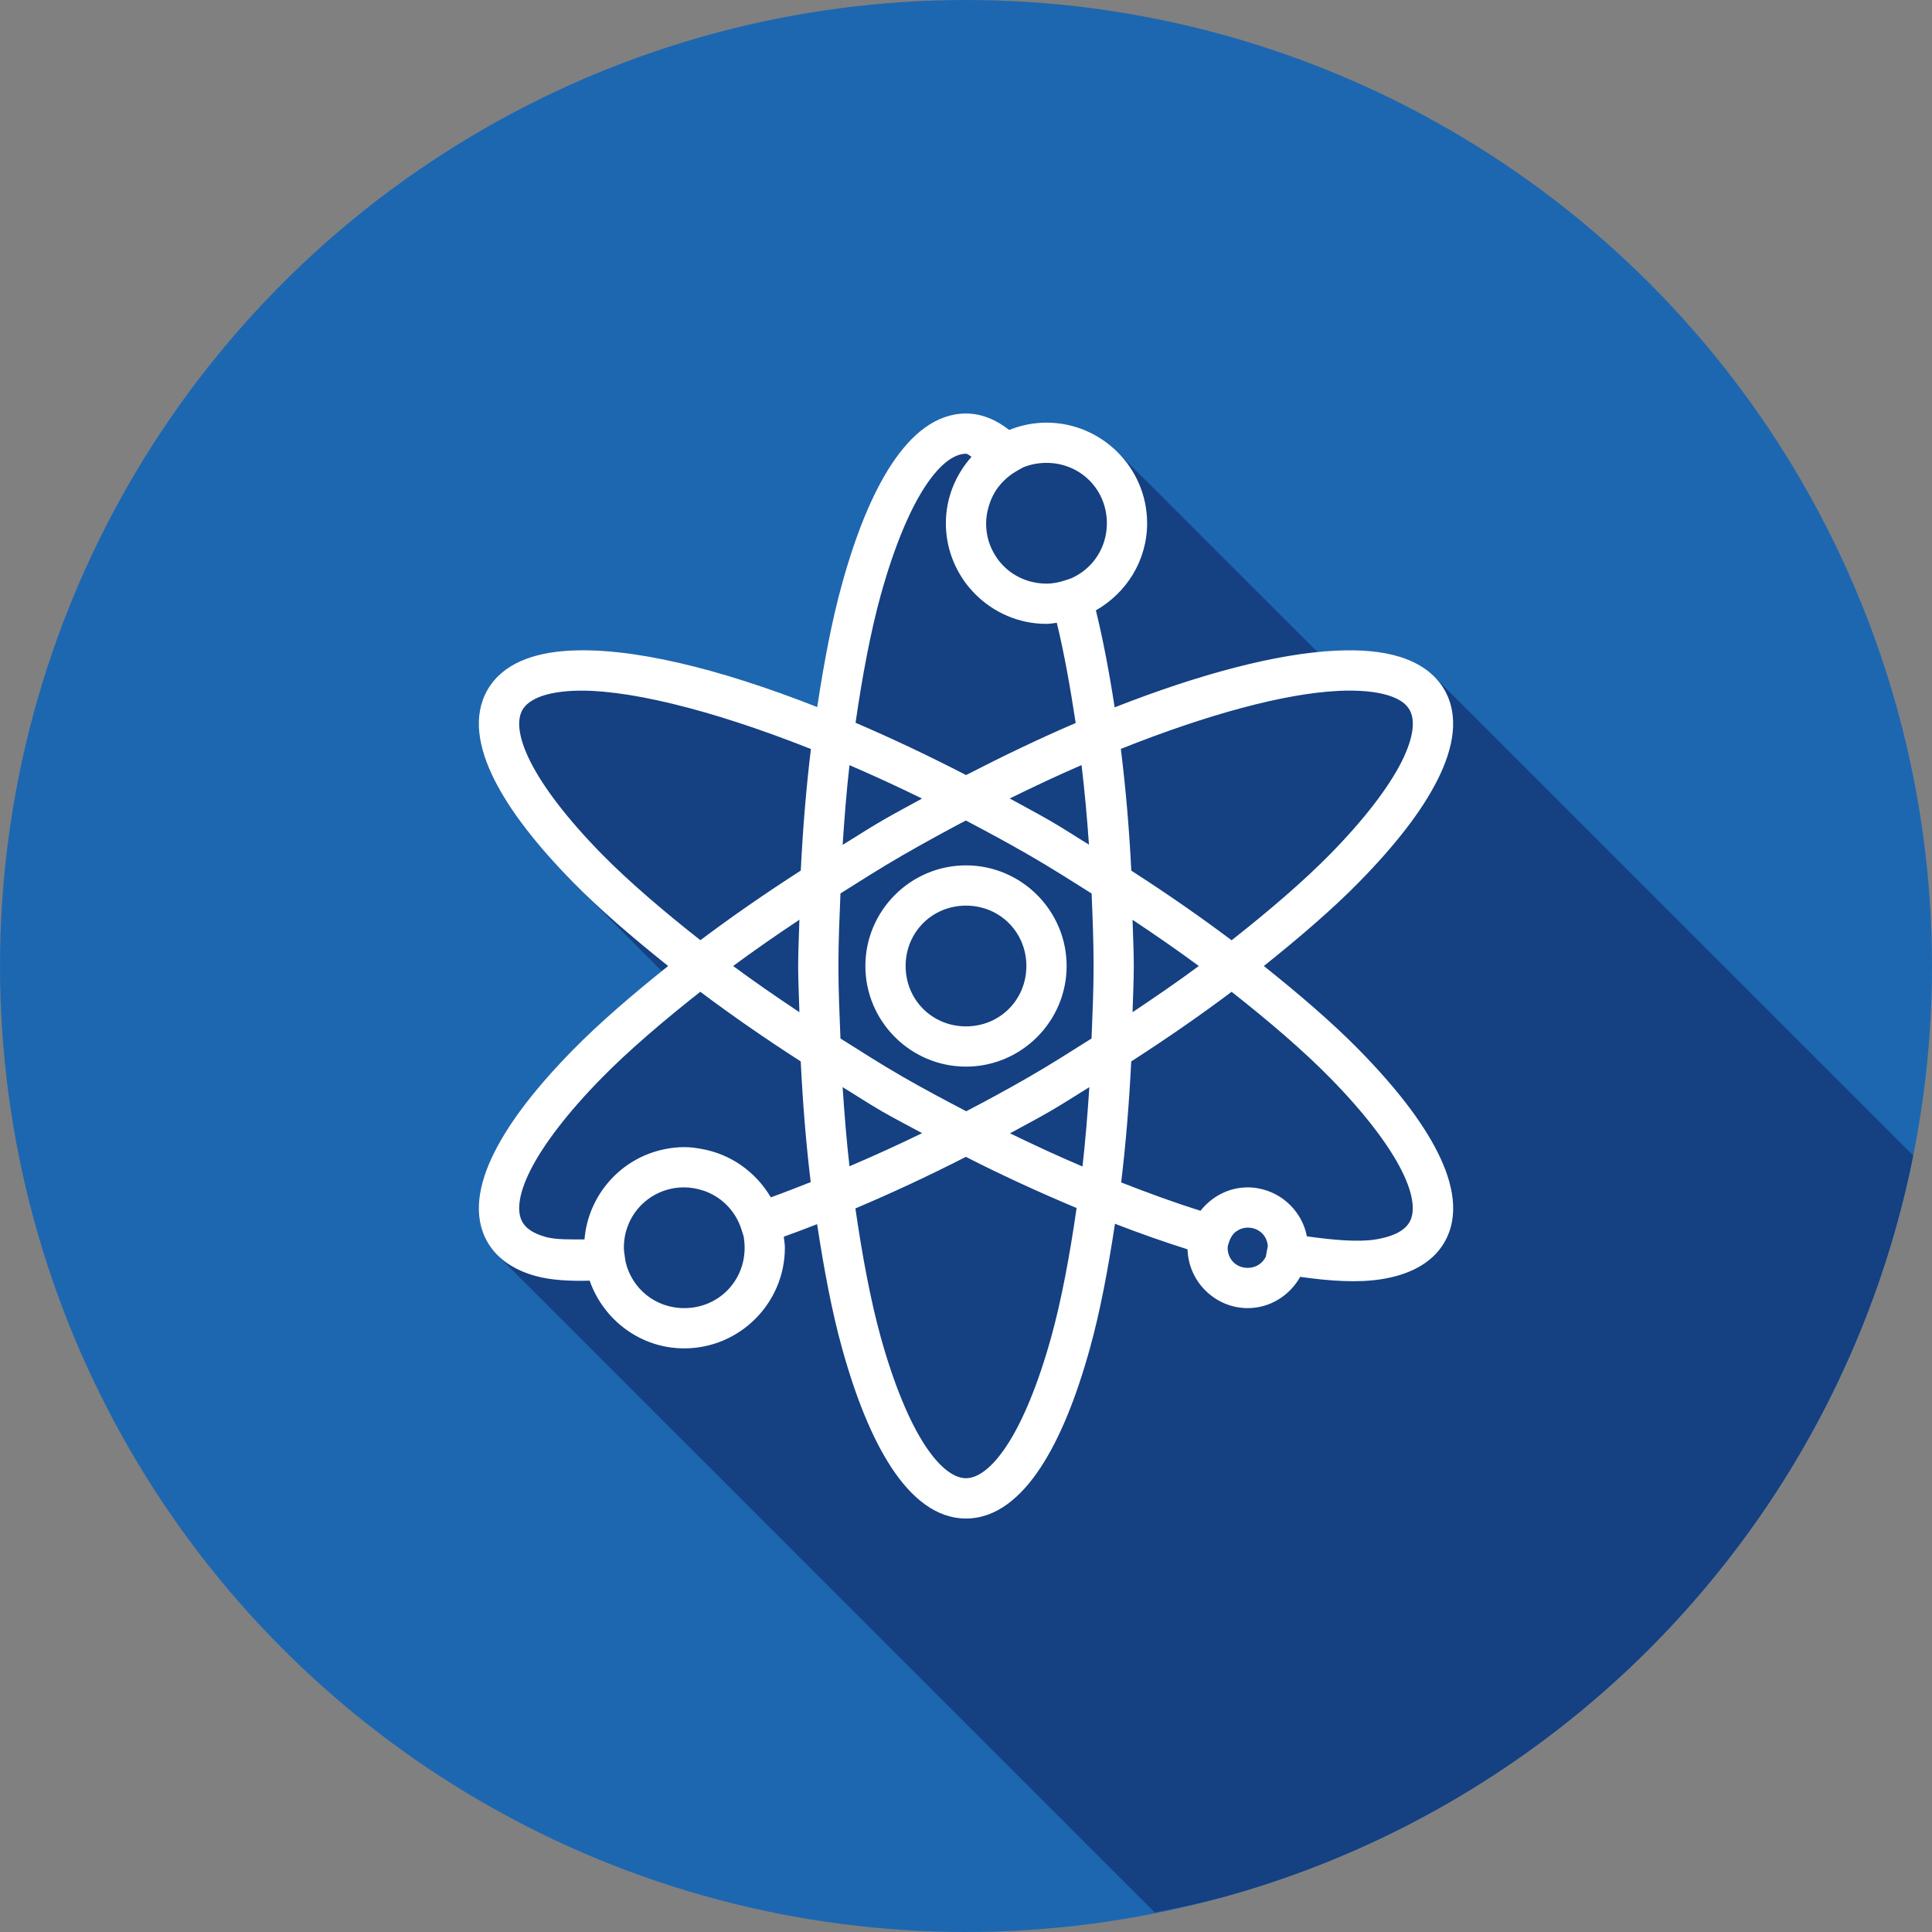 <svg xmlns="http://www.w3.org/2000/svg" width="48" height="48" viewBox="0 0 48 48"><rect x="0" y="0" width="48" height="48" fill="#808080" stroke="none"/><g fill="#fff" transform="translate(8.001 -1013.362)"><circle cx="15.999" cy="1037.362" r="24" fill="#1d67b1" fill-rule="evenodd"/><path fill="#154082" style="line-height:normal;text-indent:0;text-align:start;text-decoration-line:none;text-decoration-style:solid;text-decoration-color:#000;text-transform:none;block-progression:tb;isolation:auto;mix-blend-mode:normal" d="M 28.689 47.514 A 24 24 0 0 0 30.42 47.125 A 24 24 0 0 0 32.697 46.369 A 24 24 0 0 0 34.887 45.389 A 24 24 0 0 0 36.967 44.195 A 24 24 0 0 0 38.918 42.801 A 24 24 0 0 0 40.721 41.217 A 24 24 0 0 0 42.355 39.461 A 24 24 0 0 0 43.809 37.551 A 24 24 0 0 0 45.062 35.506 A 24 24 0 0 0 46.105 33.346 A 24 24 0 0 0 46.928 31.092 A 24 24 0 0 0 47.521 28.768 A 24 24 0 0 0 47.531 28.707 L 35.68 16.857 L 35.639 16.814 C 35.623 16.798 35.601 16.789 35.584 16.773 C 35.495 16.692 35.4 16.619 35.295 16.555 C 35.263 16.535 35.232 16.516 35.199 16.498 C 35.068 16.427 34.93 16.366 34.783 16.32 C 34.32 16.176 33.783 16.135 33.174 16.166 C 33.042 16.173 32.887 16.201 32.748 16.215 L 27.775 11.244 L 27.766 11.234 C 27.652 11.121 27.53 11.018 27.396 10.928 C 26.997 10.658 26.516 10.5 26 10.5 C 25.672 10.5 25.361 10.566 25.074 10.682 C 24.839 10.498 24.578 10.36 24.293 10.303 C 24.198 10.284 24.1 10.273 24 10.273 C 23.25 10.273 22.636 10.797 22.15 11.535 C 21.665 12.273 21.26 13.279 20.92 14.506 C 20.67 15.405 20.472 16.455 20.303 17.566 C 17.826 16.591 15.66 16.076 14.129 16.166 C 13.248 16.218 12.488 16.488 12.113 17.137 C 11.738 17.786 11.885 18.58 12.281 19.369 C 12.677 20.158 13.346 21.012 14.238 21.92 L 14.332 22.016 C 14.34 22.024 14.351 22.033 14.359 22.041 L 16.445 24.129 C 15.622 24.793 14.857 25.45 14.238 26.08 C 13.346 26.988 12.677 27.842 12.281 28.631 C 11.885 29.42 11.738 30.214 12.113 30.863 C 12.179 30.976 12.259 31.077 12.348 31.168 C 12.352 31.173 12.355 31.179 12.359 31.184 L 28.689 47.514 z " color="#000" font-family="sans-serif" font-weight="400" transform="translate(-8.001 1013.362)" white-space="normal"/><path style="line-height:normal;text-indent:0;text-align:start;text-decoration-line:none;text-decoration-style:solid;text-decoration-color:#000;text-transform:none;block-progression:tb;isolation:auto;mix-blend-mode:normal" d="m 16,2.273 c -0.75,0 -1.364,0.524 -1.85,1.262 -0.486,0.738 -0.89,1.744 -1.23,2.971 C 12.67,7.405 12.472,8.455 12.303,9.566 9.826,8.591 7.66,8.076 6.129,8.166 5.248,8.218 4.488,8.488 4.113,9.137 3.738,9.786 3.885,10.58 4.281,11.369 c 0.396,0.789 1.065,1.642 1.957,2.551 C 6.897,14.591 7.714,15.292 8.6,16 7.714,16.708 6.897,17.409 6.238,18.08 5.346,18.988 4.677,19.842 4.281,20.631 c -0.396,0.789 -0.543,1.583 -0.168,2.232 0.251,0.434 0.695,0.703 1.199,0.84 0.392,0.106 0.848,0.128 1.338,0.115 C 6.992,24.793 7.912,25.5 9,25.5 c 1.376,0 2.5,-1.124 2.5,-2.5 0,-0.094 -0.017,-0.184 -0.027,-0.275 0.272,-0.097 0.548,-0.201 0.828,-0.311 0.17,1.119 0.368,2.176 0.619,3.08 0.34,1.227 0.745,2.233 1.23,2.971 0.486,0.738 1.099,1.262 1.85,1.262 0.75,0 1.364,-0.524 1.85,-1.262 0.486,-0.738 0.89,-1.744 1.23,-2.971 0.252,-0.907 0.451,-1.967 0.621,-3.09 0.625,0.242 1.225,0.452 1.803,0.635 C 21.526,23.843 22.191,24.5 23,24.5 c 0.559,0 1.045,-0.318 1.303,-0.777 0.745,0.106 1.425,0.149 1.994,0.062 0.681,-0.103 1.278,-0.381 1.59,-0.922 0.375,-0.65 0.228,-1.443 -0.168,-2.232 -0.396,-0.789 -1.065,-1.642 -1.957,-2.551 C 25.103,17.409 24.286,16.708 23.4,16 c 0.885,-0.708 1.703,-1.409 2.361,-2.08 0.892,-0.908 1.561,-1.761 1.957,-2.551 0.396,-0.789 0.543,-1.583 0.168,-2.232 C 27.652,8.731 27.247,8.464 26.783,8.32 26.32,8.176 25.783,8.135 25.174,8.166 23.722,8.239 21.822,8.739 19.693,9.574 19.561,8.713 19.408,7.902 19.227,7.164 19.983,6.733 20.5,5.929 20.5,5 20.5,3.624 19.376,2.5 18,2.5 17.672,2.5 17.361,2.566 17.074,2.682 16.76,2.437 16.4,2.273 16,2.273 Z m 0,1 c 0.036,0 0.088,0.043 0.137,0.076 C 15.745,3.791 15.5,4.366 15.5,5 c 0,0.516 0.158,0.995 0.428,1.395 3.19e-4,4.723e-4 -3.19e-4,0.001 0,0.002 0.09,0.133 0.194,0.256 0.307,0.369 0.226,0.226 0.496,0.41 0.795,0.537 C 17.328,7.43 17.656,7.5 18,7.5 c 0.088,0 0.17,-0.018 0.256,-0.027 0.183,0.752 0.334,1.601 0.469,2.49 C 17.847,10.338 16.933,10.777 16.002,11.256 15.06,10.77 14.142,10.337 13.256,9.957 13.426,8.785 13.631,7.689 13.885,6.773 14.208,5.61 14.593,4.681 14.986,4.084 15.38,3.486 15.733,3.273 16,3.273 Z M 18,3.5 c 0.84,0 1.5,0.66 1.5,1.5 0,0.616 -0.358,1.132 -0.879,1.365 l -0.131,0.045 C 18.324,6.467 18.164,6.5 18,6.5 17.685,6.5 17.395,6.406 17.156,6.246 16.997,6.139 16.861,6.003 16.754,5.844 c -3.17e-4,-4.732e-4 3.17e-4,-0.001 0,-0.002 -0.107,-0.159 -0.185,-0.339 -0.225,-0.535 -1.24e-4,-6.211e-4 1.23e-4,-0.001 0,-0.002 C 16.51,5.206 16.5,5.105 16.5,5 c 0,-0.132 0.021,-0.258 0.053,-0.379 0.005,-0.018 0.01,-0.036 0.016,-0.055 0.033,-0.109 0.075,-0.212 0.131,-0.309 0.004,-0.006 0.006,-0.013 0.01,-0.02 0.131,-0.218 0.317,-0.4 0.539,-0.529 l 0.133,-0.076 0.031,-0.018 C 17.592,3.54 17.79,3.5 18,3.5 Z M 6.188,9.166 c 1.282,-0.075 3.435,0.442 5.959,1.443 -0.116,0.954 -0.2,1.966 -0.252,3.02 -0.889,0.573 -1.725,1.151 -2.494,1.73 C 8.467,14.624 7.619,13.898 6.951,13.219 6.105,12.357 5.496,11.559 5.176,10.92 4.855,10.281 4.847,9.868 4.98,9.637 5.114,9.405 5.473,9.208 6.188,9.166 Z m 19.037,0 c 0.531,-0.027 0.963,0.016 1.262,0.109 0.299,0.093 0.45,0.217 0.533,0.361 0.133,0.231 0.125,0.644 -0.195,1.283 -0.321,0.639 -0.929,1.437 -1.775,2.299 -0.668,0.68 -1.517,1.407 -2.451,2.143 -0.769,-0.579 -1.604,-1.158 -2.492,-1.73 -0.053,-1.06 -0.141,-2.068 -0.26,-3.025 2.168,-0.864 4.067,-1.373 5.379,-1.439 z m -6.354,1.842 c 0.076,0.632 0.136,1.295 0.184,1.977 -0.325,-0.198 -0.631,-0.401 -0.969,-0.596 -0.337,-0.194 -0.667,-0.368 -1,-0.551 0.607,-0.298 1.205,-0.579 1.785,-0.83 z m -5.766,0.002 c 0.587,0.253 1.188,0.529 1.803,0.83 -0.331,0.181 -0.66,0.356 -0.994,0.549 -0.341,0.197 -0.65,0.401 -0.979,0.602 0.045,-0.681 0.098,-1.347 0.17,-1.98 z m 2.891,1.375 c 0.526,0.276 1.056,0.563 1.59,0.871 0.535,0.309 1.032,0.627 1.535,0.943 0.024,0.591 0.049,1.182 0.049,1.801 0,0.617 -0.028,1.207 -0.051,1.801 -0.502,0.316 -0.999,0.635 -1.533,0.943 -0.533,0.308 -1.059,0.593 -1.58,0.865 -0.526,-0.275 -1.054,-0.555 -1.592,-0.865 -0.534,-0.308 -1.031,-0.627 -1.533,-0.943 C 12.858,17.207 12.83,16.617 12.83,16 c 0,-0.618 0.028,-1.208 0.051,-1.803 0.502,-0.316 0.999,-0.633 1.533,-0.941 0.531,-0.306 1.059,-0.596 1.582,-0.871 z M 16,13.5 c -1.376,0 -2.5,1.124 -2.5,2.5 0,1.376 1.124,2.5 2.5,2.5 1.376,0 2.5,-1.124 2.5,-2.5 0,-1.376 -1.124,-2.5 -2.5,-2.5 z m 0,1 c 0.84,0 1.5,0.66 1.5,1.5 0,0.84 -0.66,1.5 -1.5,1.5 -0.84,0 -1.5,-0.66 -1.5,-1.5 0,-0.84 0.66,-1.5 1.5,-1.5 z m -4.139,0.35 c -0.009,0.385 -0.031,0.756 -0.031,1.15 0,0.394 0.022,0.764 0.031,1.148 C 11.289,16.766 10.731,16.383 10.215,16 c 0.517,-0.383 1.074,-0.768 1.646,-1.15 z m 8.277,0.002 c 0.573,0.382 1.13,0.766 1.646,1.148 -0.517,0.383 -1.074,0.766 -1.646,1.148 0.009,-0.385 0.031,-0.755 0.031,-1.148 0,-0.394 -0.022,-0.764 -0.031,-1.148 z M 9.4,16.641 c 0.77,0.579 1.605,1.157 2.494,1.73 0.051,1.046 0.133,2.051 0.248,2.998 -0.335,0.131 -0.67,0.264 -0.992,0.379 C 10.78,21.115 10.145,20.66 9.395,20.539 9.268,20.515 9.137,20.5 9,20.5 c -0.163,0 -0.322,0.018 -0.475,0.049 -1.083,0.211 -1.91,1.125 -2.004,2.244 -0.356,8.16e-4 -0.72,0.006 -0.947,-0.057 -0.339,-0.092 -0.507,-0.222 -0.594,-0.373 -0.133,-0.231 -0.125,-0.644 0.195,-1.283 0.321,-0.639 0.929,-1.438 1.775,-2.299 0.668,-0.68 1.516,-1.405 2.449,-2.141 z m 13.199,0 c 0.933,0.735 1.782,1.461 2.449,2.141 0.846,0.861 1.455,1.66 1.775,2.299 0.321,0.639 0.329,1.052 0.195,1.283 -0.11,0.19 -0.361,0.356 -0.871,0.434 -0.411,0.062 -1.024,0.011 -1.678,-0.082 C 24.353,22.112 23.869,21.635 23.264,21.525 23.179,21.508 23.091,21.5 23,21.5 c -0.476,0 -0.898,0.231 -1.174,0.582 -0.624,-0.196 -1.287,-0.437 -1.971,-0.705 0.115,-0.95 0.198,-1.957 0.25,-3.006 0.889,-0.573 1.725,-1.151 2.494,-1.73 z m -9.664,2.369 c 0.329,0.2 0.638,0.405 0.979,0.602 0.336,0.194 0.664,0.36 0.996,0.541 -0.615,0.298 -1.217,0.573 -1.805,0.822 -0.072,-0.629 -0.126,-1.29 -0.17,-1.965 z m 6.129,0 c -0.044,0.677 -0.098,1.34 -0.17,1.971 -0.586,-0.249 -1.186,-0.525 -1.801,-0.824 0.331,-0.181 0.658,-0.352 0.992,-0.545 0.341,-0.197 0.65,-0.401 0.979,-0.602 z m -3.066,1.732 c 0.947,0.484 1.86,0.897 2.75,1.271 -0.171,1.184 -0.377,2.29 -0.633,3.213 -0.323,1.164 -0.708,2.092 -1.102,2.689 -0.393,0.598 -0.747,0.811 -1.014,0.811 -0.267,0 -0.62,-0.213 -1.014,-0.811 -0.393,-0.597 -0.779,-1.526 -1.102,-2.689 -0.255,-0.921 -0.46,-2.023 -0.631,-3.203 0.887,-0.376 1.802,-0.799 2.744,-1.281 z M 9,21.5 c 0.158,0 0.306,0.028 0.447,0.072 0.019,0.006 0.038,0.011 0.057,0.018 0.44,0.157 0.779,0.512 0.92,0.963 l 0.049,0.156 C 10.49,22.803 10.5,22.9 10.5,23 10.5,23.84 9.84,24.5 9,24.5 8.283,24.5 7.699,24.016 7.543,23.352 L 7.525,23.234 C 7.51,23.135 7.5,23.06 7.5,23 c 0,-0.104 0.01,-0.207 0.029,-0.305 0,0 0,-0.002 0,-0.002 0.02,-0.098 0.051,-0.192 0.088,-0.281 0,0 0,-0.002 0,-0.002 C 7.692,22.231 7.801,22.07 7.936,21.935 8.138,21.733 8.4,21.588 8.695,21.529 8.794,21.51 8.895,21.5 9,21.5 Z m 14,1 c 0.286,0 0.5,0.214 0.5,0.5 0,-0.061 -0.003,-0.043 -0.027,0.088 l -0.023,0.131 C 23.37,23.386 23.205,23.5 23,23.5 c -0.286,0 -0.5,-0.214 -0.5,-0.5 0,-0.027 0.01,-0.05 0.014,-0.076 l 0.023,-0.072 c 0.033,-0.104 0.091,-0.191 0.168,-0.252 0.007,-0.005 0.016,-0.009 0.023,-0.014 0.031,-0.022 0.065,-0.041 0.102,-0.055 C 22.883,22.513 22.939,22.5 23,22.5 Z" color="#000" font-family="sans-serif" font-weight="400" overflow="visible" transform="translate(-.001 1021.362)" white-space="normal"/></g></svg>